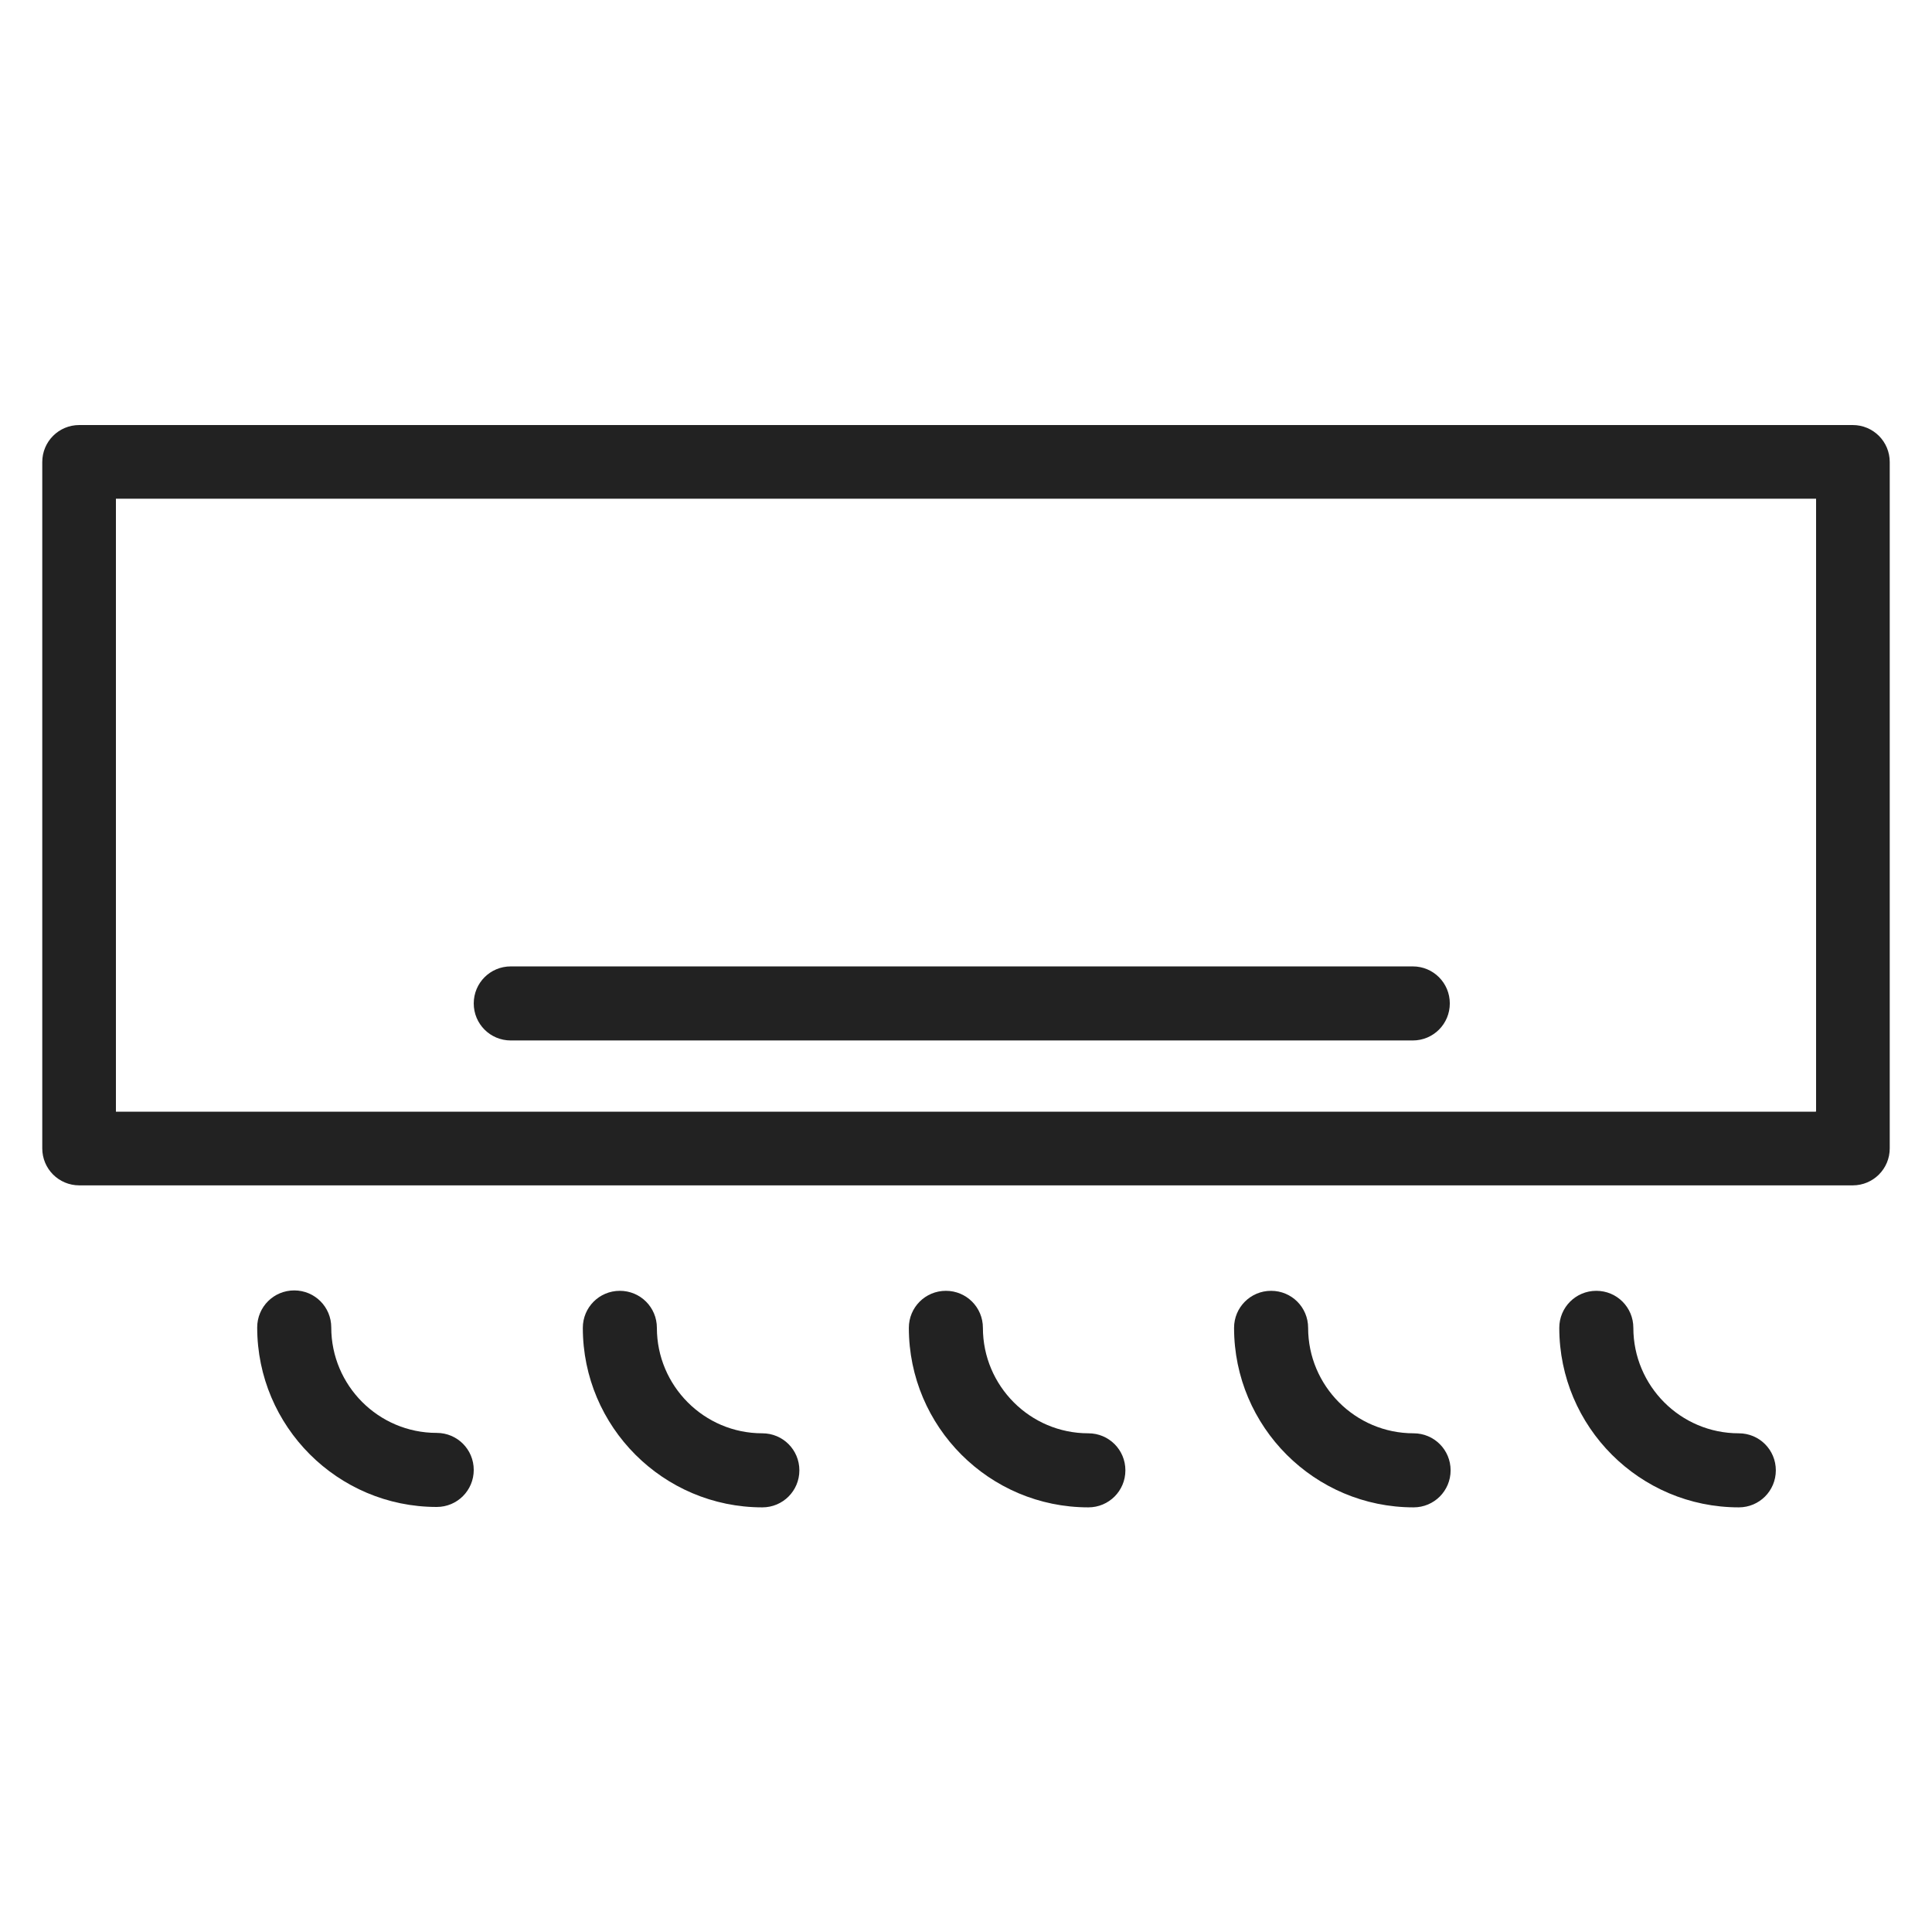 <svg width="48" height="48" viewBox="0 0 48 48" fill="none" xmlns="http://www.w3.org/2000/svg">
<g id="air contitioning_L 1">
<g id="Group">
<path id="Vector" d="M46.03 10.56H1.97C1.46 10.56 1.05 10.97 1.05 11.48V28.53C1.05 29.04 1.46 29.45 1.97 29.45H46.03C46.54 29.45 46.95 29.04 46.95 28.53V11.48C46.95 10.97 46.54 10.56 46.03 10.56ZM45.11 27.62H2.88V12.39H45.12V27.61L45.11 27.62Z" fill="#222222"/>
<path id="Vector_2" d="M12.69 25.85H35.1C35.61 25.85 36.02 25.44 36.02 24.93C36.02 24.42 35.61 24.01 35.1 24.01H12.69C12.18 24.01 11.77 24.42 11.77 24.93C11.77 25.44 12.18 25.85 12.69 25.85Z" fill="#222222"/>
<path id="Vector_3" d="M10.85 35.6C9.4 35.6 8.23 34.42 8.23 32.98C8.23 32.47 7.82 32.06 7.31 32.06C6.8 32.06 6.39 32.47 6.39 32.98C6.39 35.44 8.39 37.44 10.85 37.44C11.36 37.44 11.77 37.03 11.77 36.52C11.77 36.01 11.36 35.6 10.85 35.6V35.6Z" fill="#222222"/>
<path id="Vector_4" d="M18.94 35.61C17.49 35.61 16.32 34.43 16.32 32.99C16.32 32.48 15.91 32.07 15.4 32.07C14.89 32.07 14.48 32.48 14.48 32.99C14.48 35.45 16.48 37.45 18.94 37.45C19.45 37.45 19.86 37.04 19.86 36.53C19.86 36.02 19.45 35.61 18.94 35.61Z" fill="#222222"/>
<path id="Vector_5" d="M27.04 35.61C25.59 35.61 24.42 34.43 24.42 32.99C24.42 32.48 24.01 32.07 23.5 32.07C22.99 32.07 22.58 32.48 22.58 32.99C22.58 35.45 24.58 37.45 27.04 37.45C27.55 37.45 27.96 37.04 27.96 36.53C27.96 36.02 27.55 35.61 27.04 35.61V35.61Z" fill="#222222"/>
<path id="Vector_6" d="M35.12 35.61C33.67 35.61 32.5 34.43 32.5 32.99C32.5 32.48 32.09 32.07 31.58 32.07C31.07 32.07 30.66 32.48 30.66 32.99C30.66 35.45 32.66 37.45 35.12 37.45C35.63 37.45 36.04 37.04 36.04 36.53C36.04 36.02 35.63 35.61 35.12 35.61Z" fill="#222222"/>
<path id="Vector_7" d="M43.2 35.61C41.75 35.61 40.58 34.43 40.58 32.99C40.58 32.48 40.17 32.07 39.66 32.07C39.15 32.07 38.74 32.48 38.74 32.99C38.74 35.45 40.74 37.45 43.2 37.45C43.71 37.45 44.12 37.04 44.12 36.53C44.12 36.02 43.71 35.61 43.2 35.61Z" fill="#222222"/>
</g>
</g>
</svg>
